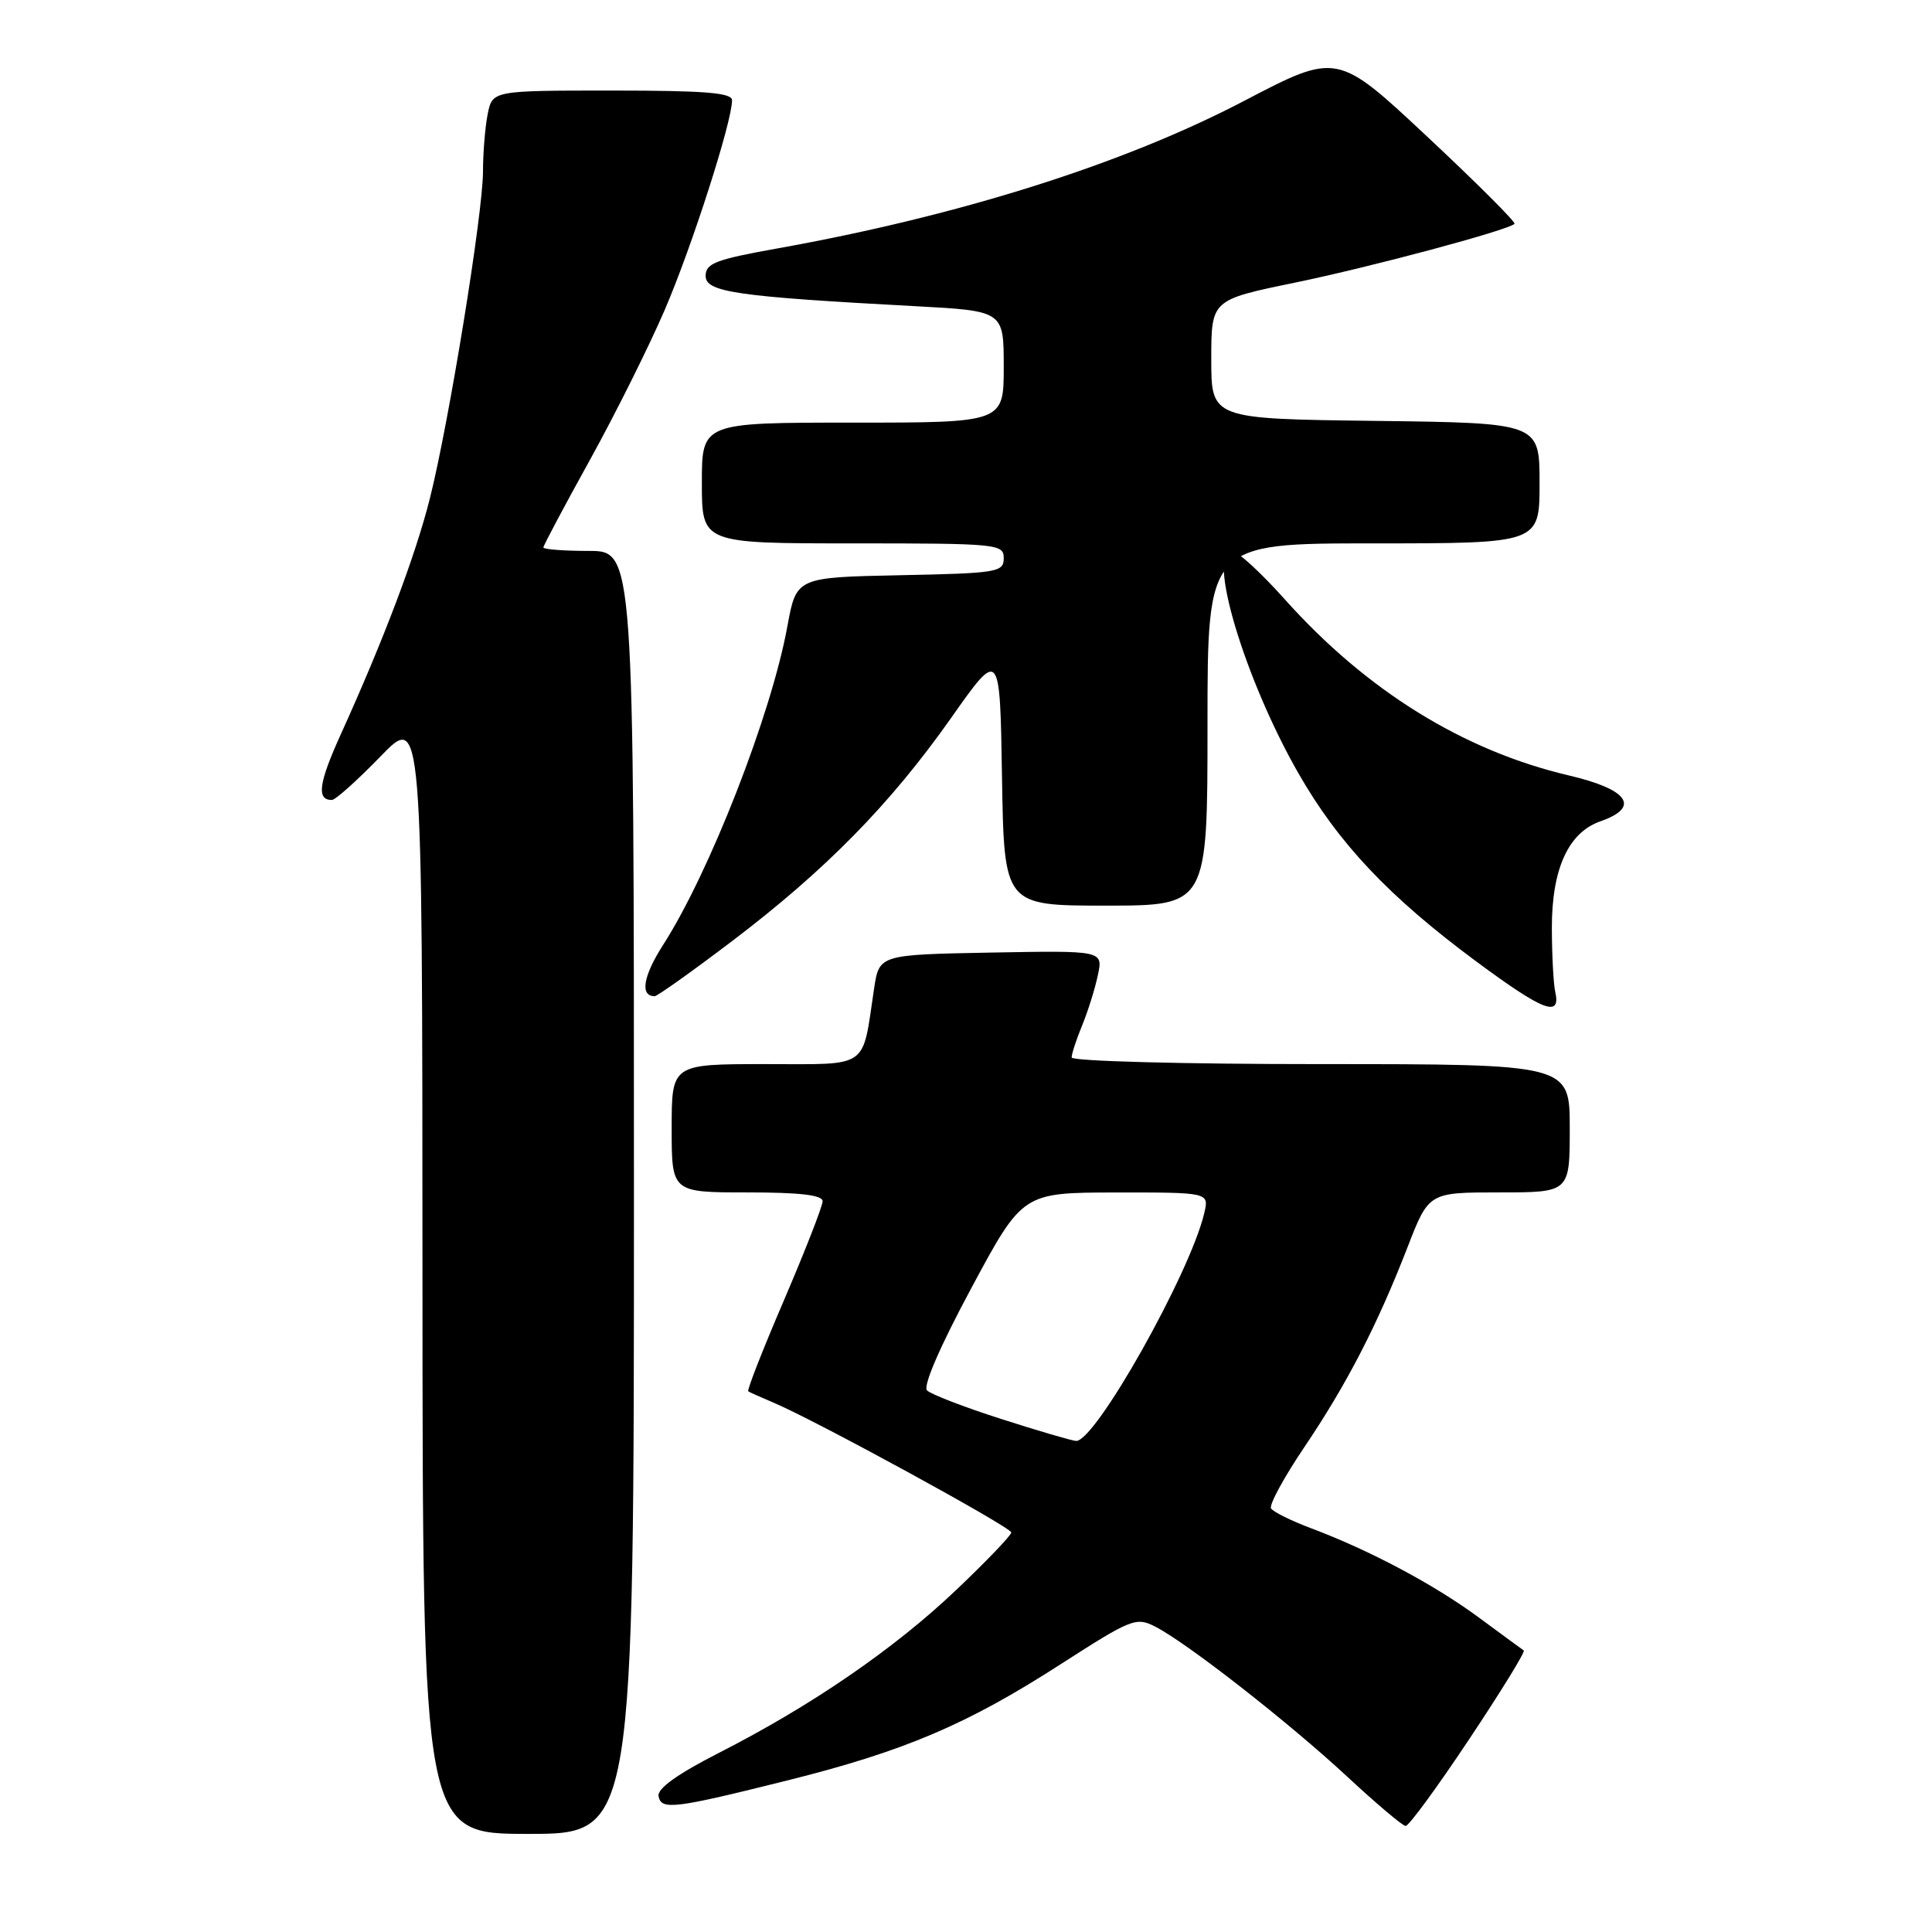 <?xml version="1.0" encoding="UTF-8" standalone="no"?>
<!DOCTYPE svg PUBLIC "-//W3C//DTD SVG 1.1//EN" "http://www.w3.org/Graphics/SVG/1.1/DTD/svg11.dtd" >
<svg xmlns="http://www.w3.org/2000/svg" xmlns:xlink="http://www.w3.org/1999/xlink" version="1.1" viewBox="0 0 256 256">
 <g >
 <path fill="currentColor"
d=" M 84.00 158.00 C 84.00 73.00 84.00 73.00 78.00 73.00 C 74.70 73.00 72.00 72.79 72.00 72.54 C 72.00 72.29 74.76 67.10 78.13 61.01 C 81.50 54.92 85.97 45.96 88.07 41.09 C 91.66 32.76 97.00 16.14 97.00 13.29 C 97.00 12.29 93.44 12.00 81.12 12.00 C 65.25 12.00 65.25 12.00 64.62 15.12 C 64.28 16.84 64.00 20.25 64.00 22.70 C 64.00 28.24 59.50 55.93 56.96 66.05 C 55.04 73.66 50.87 84.71 45.13 97.36 C 42.22 103.79 41.92 106.00 43.97 106.00 C 44.45 106.00 47.33 103.41 50.40 100.25 C 55.96 94.50 55.96 94.50 55.98 168.75 C 56.00 243.00 56.00 243.00 70.00 243.00 C 84.00 243.00 84.00 243.00 84.00 158.00 Z  M 194.65 230.49 C 198.87 224.16 202.13 218.86 201.91 218.70 C 201.68 218.55 199.00 216.57 195.94 214.32 C 190.00 209.94 181.50 205.42 173.72 202.50 C 171.09 201.51 168.70 200.33 168.42 199.87 C 168.14 199.42 170.12 195.77 172.82 191.77 C 178.47 183.40 182.52 175.54 186.51 165.25 C 189.32 158.00 189.32 158.00 198.66 158.00 C 208.00 158.00 208.00 158.00 208.00 149.50 C 208.00 141.00 208.00 141.00 175.00 141.00 C 156.73 141.00 142.00 140.61 142.00 140.12 C 142.00 139.64 142.62 137.73 143.39 135.87 C 144.15 134.02 145.09 131.03 145.47 129.22 C 146.17 125.95 146.17 125.95 131.34 126.22 C 116.50 126.50 116.50 126.50 115.82 131.00 C 114.20 141.80 115.35 141.00 101.38 141.00 C 89.00 141.00 89.00 141.00 89.00 149.50 C 89.00 158.00 89.00 158.00 99.00 158.00 C 105.99 158.00 109.00 158.35 109.00 159.17 C 109.00 159.82 106.70 165.70 103.90 172.24 C 101.09 178.78 98.95 184.23 99.15 184.36 C 99.34 184.49 100.85 185.16 102.50 185.86 C 108.03 188.19 134.00 202.37 134.00 203.06 C 134.00 203.44 130.71 206.87 126.69 210.69 C 118.47 218.50 107.50 226.03 95.23 232.28 C 89.75 235.08 87.07 237.00 87.26 238.00 C 87.62 239.88 89.27 239.68 104.44 235.89 C 119.80 232.05 128.15 228.50 140.46 220.57 C 149.98 214.45 150.54 214.23 153.12 215.56 C 157.39 217.77 170.83 228.28 178.50 235.40 C 182.35 238.98 185.84 241.93 186.25 241.95 C 186.66 241.98 190.44 236.82 194.65 230.49 Z  M 206.07 131.39 C 205.84 130.35 205.64 126.58 205.63 123.00 C 205.61 115.16 207.81 110.31 212.06 108.83 C 217.42 106.96 215.79 104.60 207.88 102.75 C 193.88 99.46 181.04 91.50 170.21 79.38 C 167.07 75.87 163.94 73.00 163.25 73.00 C 159.83 73.00 164.89 89.96 172.04 102.45 C 177.36 111.75 184.04 118.82 195.56 127.36 C 204.54 134.01 206.87 134.90 206.07 131.39 Z  M 96.94 124.75 C 109.35 115.34 117.95 106.59 126.00 95.17 C 132.50 85.94 132.50 85.94 132.77 102.97 C 133.05 120.00 133.05 120.00 146.52 120.00 C 160.00 120.00 160.00 120.00 160.00 96.00 C 160.00 72.00 160.00 72.00 182.00 72.00 C 204.00 72.00 204.00 72.00 204.00 64.02 C 204.00 56.04 204.00 56.04 182.25 55.77 C 160.50 55.50 160.50 55.50 160.50 47.62 C 160.50 39.74 160.50 39.74 171.50 37.47 C 181.73 35.36 199.82 30.51 200.68 29.66 C 200.89 29.45 195.68 24.25 189.11 18.10 C 177.17 6.93 177.17 6.93 164.83 13.38 C 148.84 21.74 127.15 28.59 103.00 32.92 C 94.85 34.38 93.50 34.89 93.50 36.56 C 93.50 38.71 97.55 39.30 121.25 40.57 C 133.00 41.20 133.00 41.20 133.00 48.60 C 133.00 56.00 133.00 56.00 113.00 56.00 C 93.00 56.00 93.00 56.00 93.00 64.00 C 93.00 72.00 93.00 72.00 113.00 72.00 C 132.24 72.00 133.00 72.08 133.00 73.97 C 133.00 75.82 132.17 75.96 119.26 76.22 C 105.52 76.50 105.52 76.50 104.33 83.00 C 102.21 94.64 94.03 115.60 87.88 125.18 C 85.21 129.35 84.77 132.00 86.75 132.00 C 87.09 132.00 91.68 128.74 96.94 124.75 Z  M 132.63 188.01 C 127.76 186.45 123.35 184.75 122.84 184.24 C 122.27 183.67 124.54 178.44 128.71 170.67 C 135.50 158.03 135.50 158.03 147.86 158.01 C 160.22 158.00 160.22 158.00 159.57 160.75 C 157.70 168.71 145.10 191.10 142.58 190.93 C 141.99 190.89 137.51 189.58 132.63 188.01 Z "/>
</g>
</svg>
